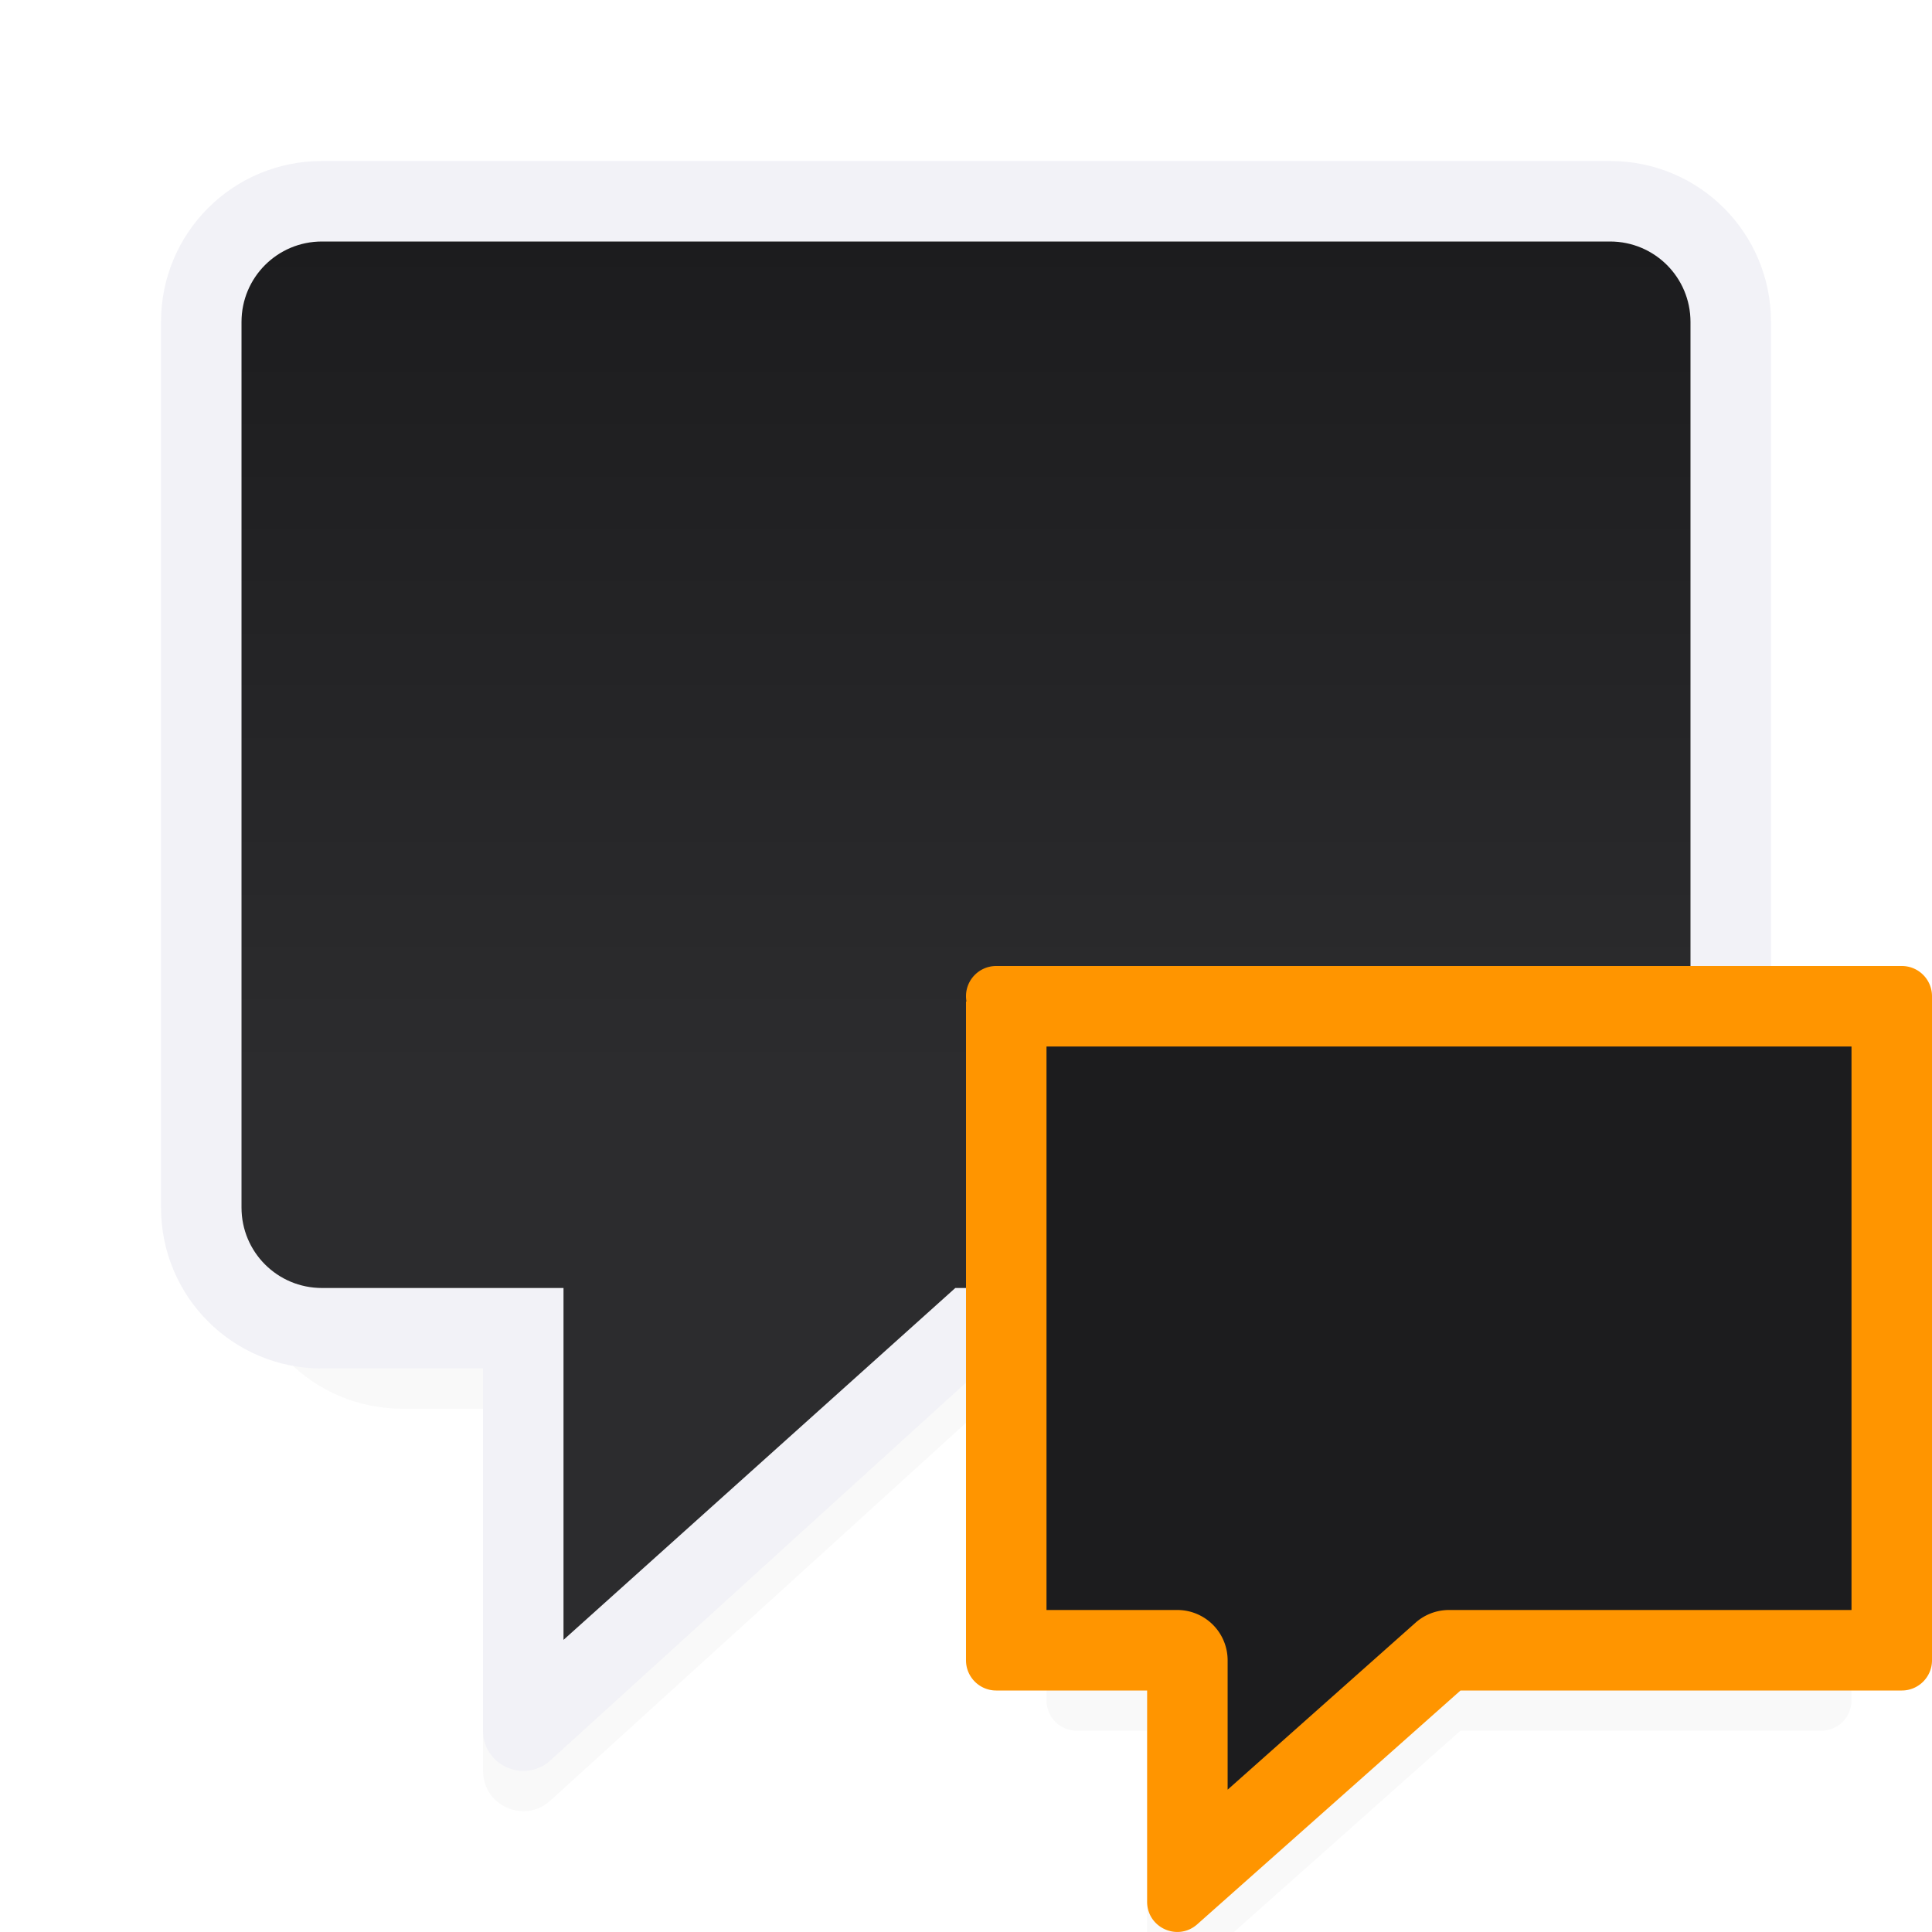 <svg viewBox="0 0 24 24" xmlns="http://www.w3.org/2000/svg" xmlns:xlink="http://www.w3.org/1999/xlink"><filter id="a" color-interpolation-filters="sRGB" height="1.148" width="1.165" x="-.082" y="-.074"><feGaussianBlur stdDeviation=".617"/></filter><filter id="b" color-interpolation-filters="sRGB" height="1.143" width="1.172" x="-.086" y="-.071"><feGaussianBlur stdDeviation=".358"/></filter><linearGradient id="c" gradientUnits="userSpaceOnUse" x1="7" x2="7" y1="20" y2="3"><stop offset="0" stop-color="#2c2c2e"/><stop offset=".389" stop-color="#2c2c2e"/><stop offset="1" stop-color="#1c1c1e"/></linearGradient><path d="m13.375 12.5c-.207 0-.375.168-.375.375 0.0.022.002.044.006.066h-.006v4.059 4.125c0.0.207.168.375.375.375l.875-0v2.625c.001.323.382.494.624.28l3.268-2.905h4.483c.207-0.0.375-.168.375-.375v-5.125-3.125c-0-.207-.168-.375-.375-.375l-9.25 0z" filter="url(#b)" opacity=".15"/><path d="m5 2.5c-1.108 0-2 .892-2 2v11c0 1.108.892 2 2 2h1v4.5c.001.433.515.66.836.369l5.357-4.869h6.807c1.108 0 2-.892 2-2v-11c0-1.108-.892-2-2-2z" filter="url(#a)" opacity=".15"/><path d="m4 2c-1.108 0-2 .892-2 2v11c0 1.108.892 2 2 2h2v4.5c.001.433.515.66.836.369l5.357-4.869h7.807c1.108 0 2-.892 2-2v-11c0-1.108-.892-2-2-2zm0 1h16c.554 0 1 .446 1 1v11c0 .554-.446 1-1 1h-8.133l-1.158 1-3.709 3.371v-3.371-1h-3c-.554 0-1-.446-1-1v-11c0-.554.446-1 1-1z" fill="#f2f2f7"/><path d="m4 3c-.554 0-1 .446-1 1v11c0 .554.446 1 1 1h3v4.371l4.867-4.371h8.133c.554 0 1-.446 1-1v-11c0-.554-.446-1-1-1z" fill="url(#c)"/><path d="m12.375 12.375c0-0 0 8.25 0 8.25h2.25v3l3.375-3h5.625v-8.25z" fill="#1c1c1e"/><path d="m12.375 12c-.207 0-.375.168-.375.375 0.0.022.002.045.006.066h-.006v4.059 4.125c0.0.207.168.375.375.375h1.875v2.625c.001.323.381.494.623.279l3.27-2.904h5.482c.207-0.0.375-.168.375-.375v-8.25c-0-.207-.168-.375-.375-.375zm.625 1h10v7h-5a.625.625 0 0 0 -.416.158l-2.334 2.074v-1.607a.625.625 0 0 0 -.625-.625h-1.625z" fill="#ff9500"/></svg>